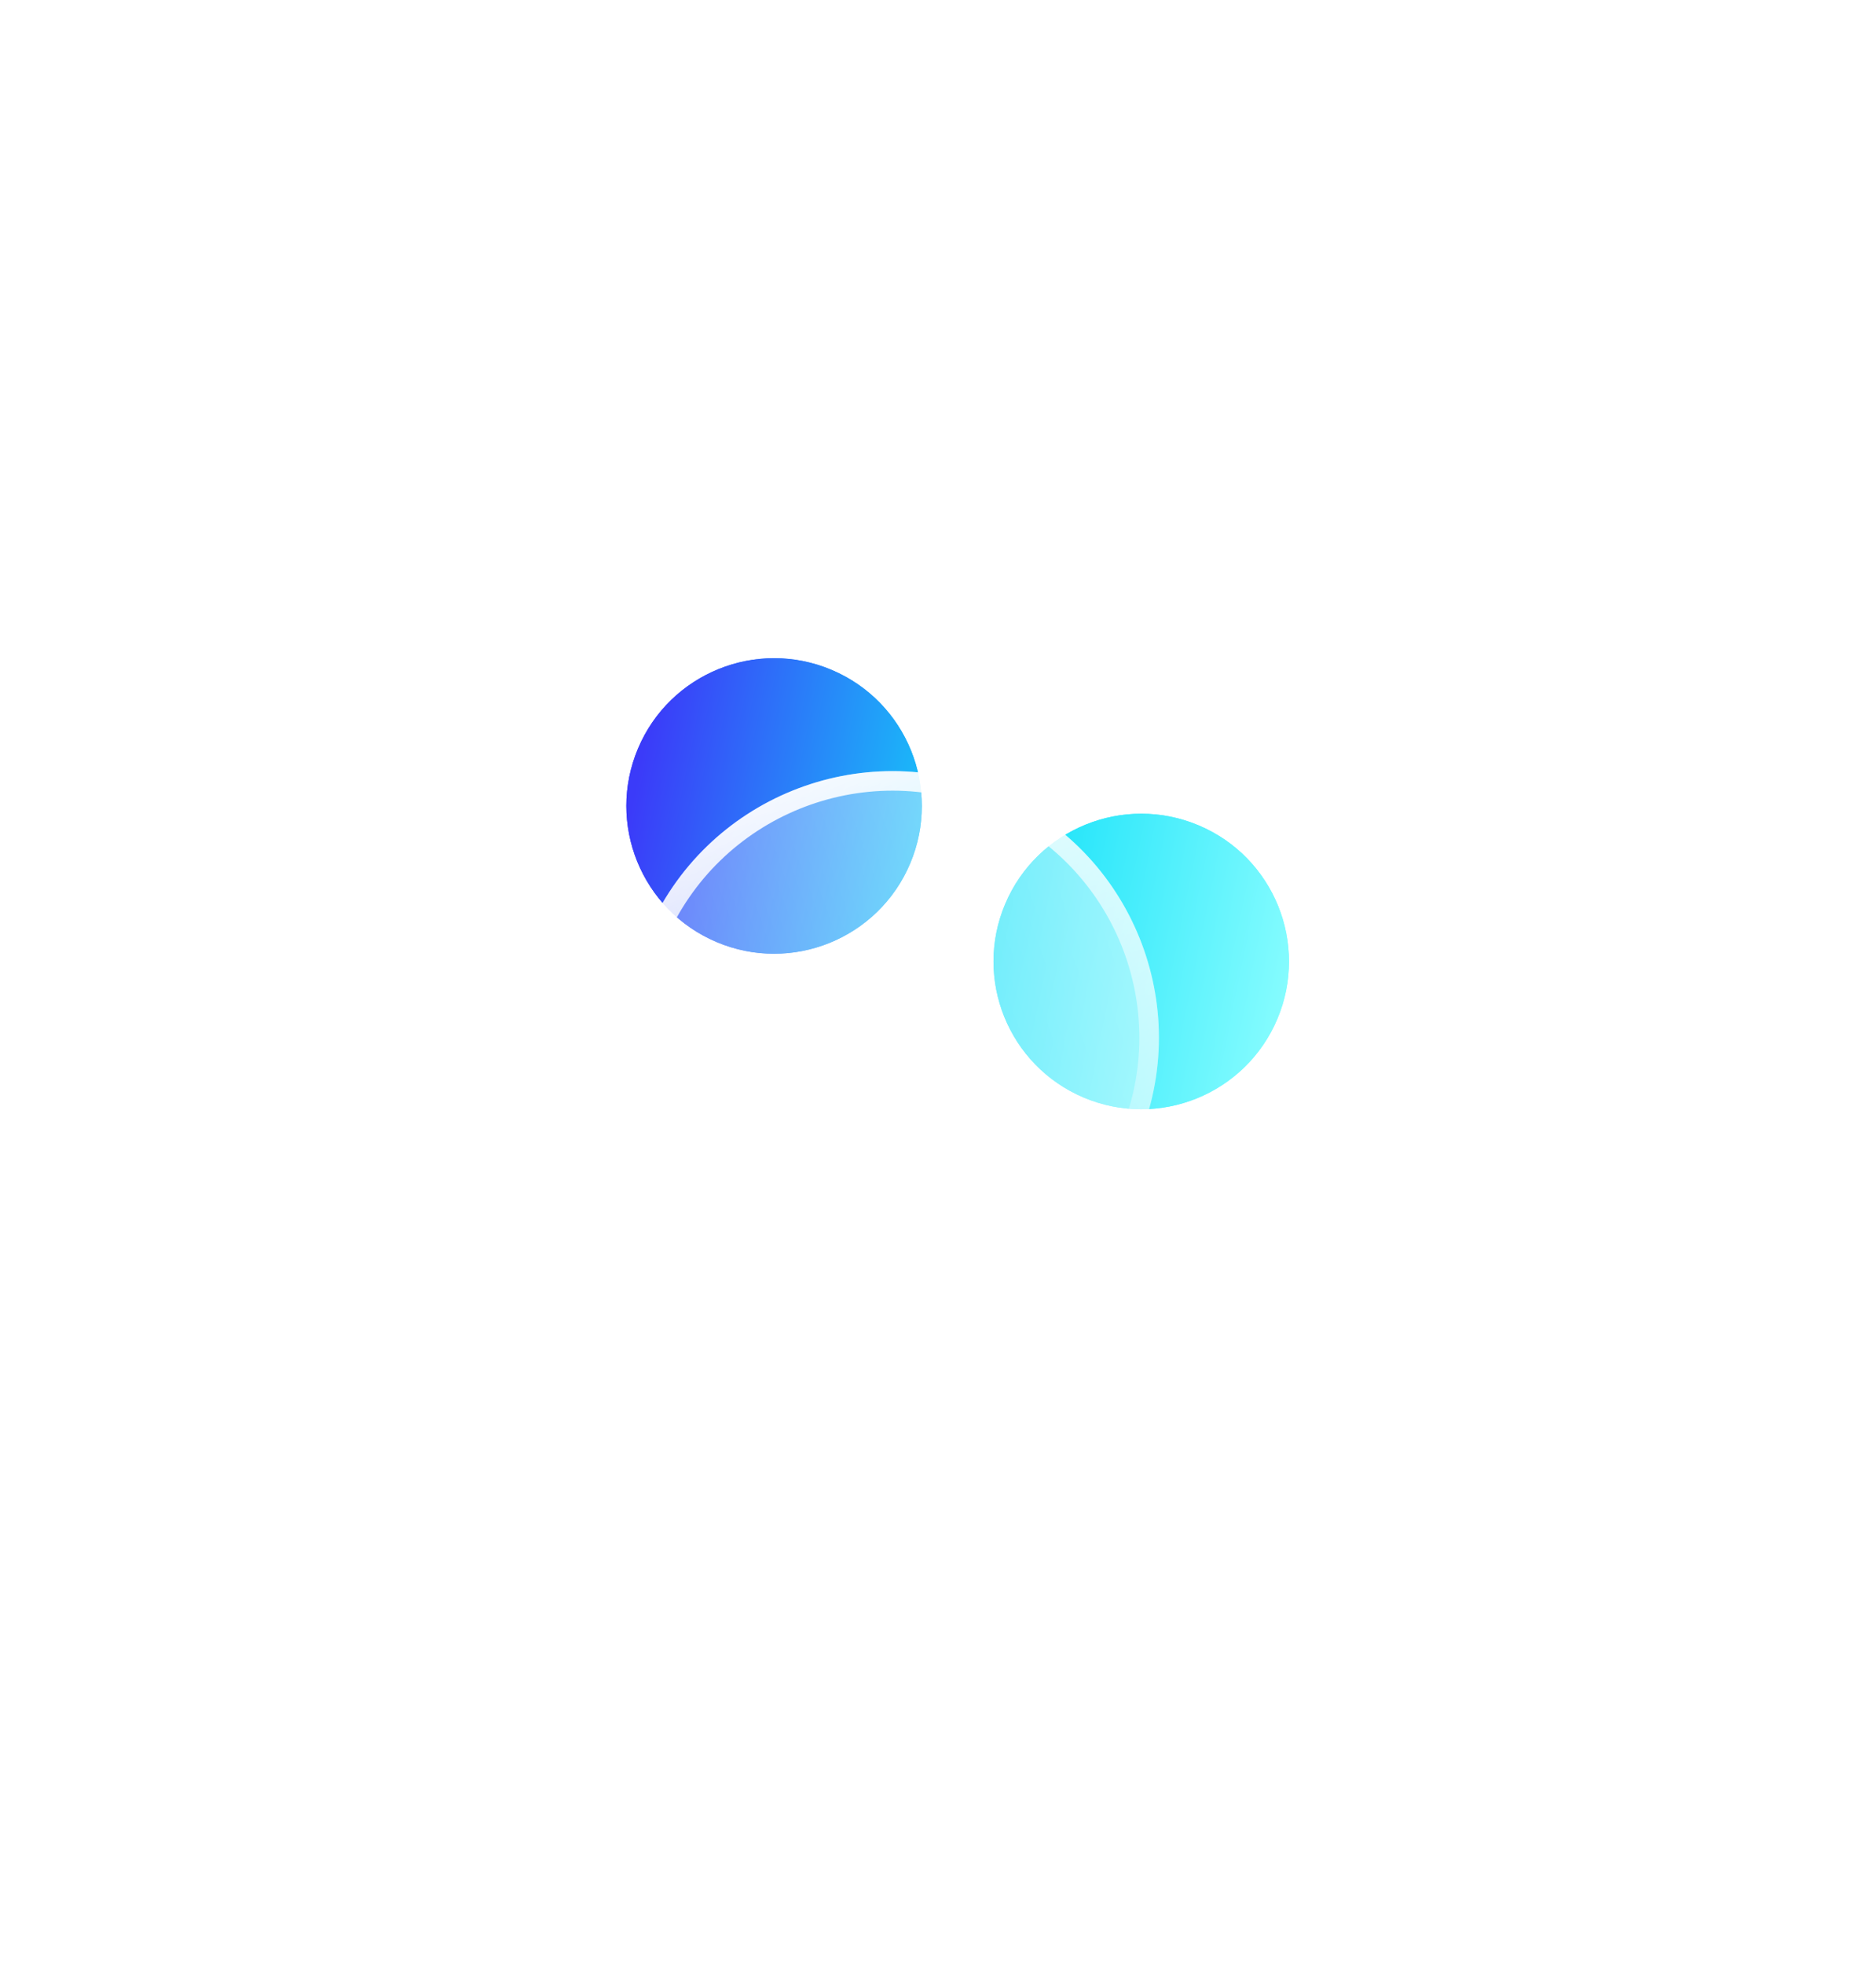 <svg width="192" height="201" viewBox="0 0 192 201" fill="none" xmlns="http://www.w3.org/2000/svg">
<g filter="url(#filter0_f_731_135)">
<path d="M110.907 112.315C118.595 115.572 127.468 111.979 130.724 104.29C133.98 96.601 130.387 87.729 122.699 84.472C115.01 81.216 106.138 84.809 102.881 92.498C99.625 100.186 103.218 109.059 110.907 112.315Z" fill="url(#paint0_linear_731_135)"/>
<path d="M73.33 96.401C81.019 99.657 89.892 96.064 93.148 88.375C96.404 80.687 92.811 71.814 85.123 68.558C77.434 65.302 68.561 68.895 65.305 76.583C62.049 84.272 65.642 93.144 73.33 96.401Z" fill="url(#paint1_linear_731_135)"/>
</g>
<g filter="url(#filter1_f_731_135)">
<path d="M99.842 91.824C100.329 90.675 99.792 89.349 98.643 88.862C97.494 88.376 96.168 88.913 95.681 90.062L89.057 105.702C88.571 106.851 89.108 108.177 90.257 108.663C91.406 109.15 92.731 108.613 93.218 107.464L99.842 91.824Z" fill="white"/>
<path d="M99.921 112.763C101.07 113.25 102.396 112.713 102.883 111.564C103.369 110.415 102.832 109.089 101.683 108.603L92.021 104.511C90.872 104.024 89.546 104.561 89.06 105.71C88.573 106.859 89.11 108.185 90.259 108.671L99.921 112.763Z" fill="white"/>
</g>
<path d="M110.907 112.315C118.595 115.572 127.468 111.979 130.724 104.29C133.98 96.601 130.387 87.729 122.699 84.472C115.01 81.216 106.138 84.809 102.881 92.498C99.625 100.186 103.218 109.059 110.907 112.315Z" fill="url(#paint2_linear_731_135)"/>
<path d="M73.33 96.401C81.019 99.657 89.892 96.064 93.148 88.375C96.404 80.687 92.811 71.814 85.123 68.558C77.434 65.302 68.561 68.895 65.305 76.583C62.049 84.272 65.642 93.144 73.33 96.401Z" fill="url(#paint3_linear_731_135)"/>
<g filter="url(#filter2_b_731_135)">
<path d="M101.912 131.31C108.229 128.652 113.559 123.627 116.444 116.817C122.316 102.95 115.837 86.951 101.971 81.078C88.104 75.206 72.105 81.684 66.232 95.551C63.348 102.361 63.448 109.686 65.934 116.072L61.163 120.295C59.273 121.967 59.096 124.856 60.766 126.751C62.438 128.641 65.327 128.818 67.222 127.148L70.732 124.044C73.376 127.101 76.734 129.614 80.703 131.295C84.672 132.976 88.814 133.639 92.848 133.411L93.061 138.092C93.175 140.613 95.312 142.564 97.839 142.452C100.36 142.338 102.311 140.201 102.199 137.675L101.912 131.31Z" fill="url(#paint4_linear_731_135)"/>
<path d="M100.882 130.659L101.524 130.388C107.611 127.827 112.744 122.987 115.523 116.427C121.18 103.069 114.939 87.657 101.581 81.999C88.223 76.342 72.811 82.583 67.153 95.941C64.375 102.501 64.47 109.556 66.866 115.71L67.119 116.359L66.597 116.821L61.826 121.044L61.826 121.044C60.35 122.35 60.21 124.606 61.515 126.089C62.821 127.564 65.078 127.704 66.56 126.399C66.56 126.398 66.561 126.398 66.561 126.398L70.069 123.295L70.827 122.625L71.488 123.39C74.035 126.334 77.269 128.755 81.093 130.374C84.917 131.994 88.906 132.632 92.792 132.413L93.802 132.356L93.847 133.366L94.06 138.046L94.06 138.047C94.149 140.014 95.817 141.54 97.793 141.453L100.882 130.659ZM100.882 130.659L100.913 131.355M100.882 130.659L100.913 131.355M100.913 131.355L101.2 137.719M100.913 131.355L101.2 137.719M101.2 137.719L101.2 137.72C101.287 139.696 99.762 141.364 97.795 141.453L101.2 137.719Z" stroke="url(#paint5_linear_731_135)" stroke-width="2"/>
</g>
<path d="M99.842 91.824C100.329 90.675 99.792 89.349 98.643 88.862C97.494 88.376 96.168 88.913 95.681 90.062L89.057 105.702C88.571 106.851 89.108 108.177 90.257 108.663C91.406 109.15 92.731 108.613 93.218 107.464L99.842 91.824Z" fill="white"/>
<path d="M99.921 112.763C101.07 113.25 102.396 112.713 102.883 111.564C103.369 110.415 102.832 109.089 101.683 108.603L92.021 104.511C90.872 104.024 89.546 104.561 89.06 105.71C88.573 106.859 89.11 108.185 90.259 108.671L99.921 112.763Z" fill="white"/>
<defs>
<filter id="filter0_f_731_135" x="26.104" y="29.357" width="143.822" height="122.159" filterUnits="userSpaceOnUse" color-interpolation-filters="sRGB">
<feFlood flood-opacity="0" result="BackgroundImageFix"/>
<feBlend mode="normal" in="SourceGraphic" in2="BackgroundImageFix" result="shape"/>
<feGaussianBlur stdDeviation="19" result="effect1_foregroundBlur_731_135"/>
</filter>
<filter id="filter1_f_731_135" x="0.877" y="0.683" width="190.186" height="200.26" filterUnits="userSpaceOnUse" color-interpolation-filters="sRGB">
<feFlood flood-opacity="0" result="BackgroundImageFix"/>
<feBlend mode="normal" in="SourceGraphic" in2="BackgroundImageFix" result="shape"/>
<feGaussianBlur stdDeviation="44" result="effect1_foregroundBlur_731_135"/>
</filter>
<filter id="filter2_b_731_135" x="41.621" y="60.912" width="94.988" height="99.545" filterUnits="userSpaceOnUse" color-interpolation-filters="sRGB">
<feFlood flood-opacity="0" result="BackgroundImageFix"/>
<feGaussianBlur in="BackgroundImageFix" stdDeviation="9"/>
<feComposite in2="SourceAlpha" operator="in" result="effect1_backgroundBlur_731_135"/>
<feBlend mode="normal" in="SourceGraphic" in2="effect1_backgroundBlur_731_135" result="shape"/>
</filter>
<linearGradient id="paint0_linear_731_135" x1="63.617" y1="87.612" x2="135.253" y2="102.134" gradientUnits="userSpaceOnUse">
<stop stop-color="#3B3BF9"/>
<stop offset="0.51" stop-color="#10E0F9"/>
<stop offset="1" stop-color="#92FFFF"/>
</linearGradient>
<linearGradient id="paint1_linear_731_135" x1="65.235" y1="79.646" x2="136.871" y2="94.168" gradientUnits="userSpaceOnUse">
<stop stop-color="#3B3BF9"/>
<stop offset="0.51" stop-color="#10E0F9"/>
<stop offset="1" stop-color="#92FFFF"/>
</linearGradient>
<linearGradient id="paint2_linear_731_135" x1="63.617" y1="87.612" x2="135.253" y2="102.134" gradientUnits="userSpaceOnUse">
<stop stop-color="#3B3BF9"/>
<stop offset="0.51" stop-color="#10E0F9"/>
<stop offset="1" stop-color="#92FFFF"/>
</linearGradient>
<linearGradient id="paint3_linear_731_135" x1="65.235" y1="79.646" x2="136.871" y2="94.168" gradientUnits="userSpaceOnUse">
<stop stop-color="#3B3BF9"/>
<stop offset="0.51" stop-color="#10E0F9"/>
<stop offset="1" stop-color="#92FFFF"/>
</linearGradient>
<linearGradient id="paint4_linear_731_135" x1="58.147" y1="122.537" x2="124.686" y2="98.321" gradientUnits="userSpaceOnUse">
<stop stop-color="white" stop-opacity="0.2"/>
<stop offset="1" stop-color="white" stop-opacity="0.49"/>
</linearGradient>
<linearGradient id="paint5_linear_731_135" x1="78.613" y1="76.189" x2="104.749" y2="140.304" gradientUnits="userSpaceOnUse">
<stop stop-color="white"/>
<stop offset="1" stop-color="white" stop-opacity="0"/>
</linearGradient>
</defs>
</svg>
